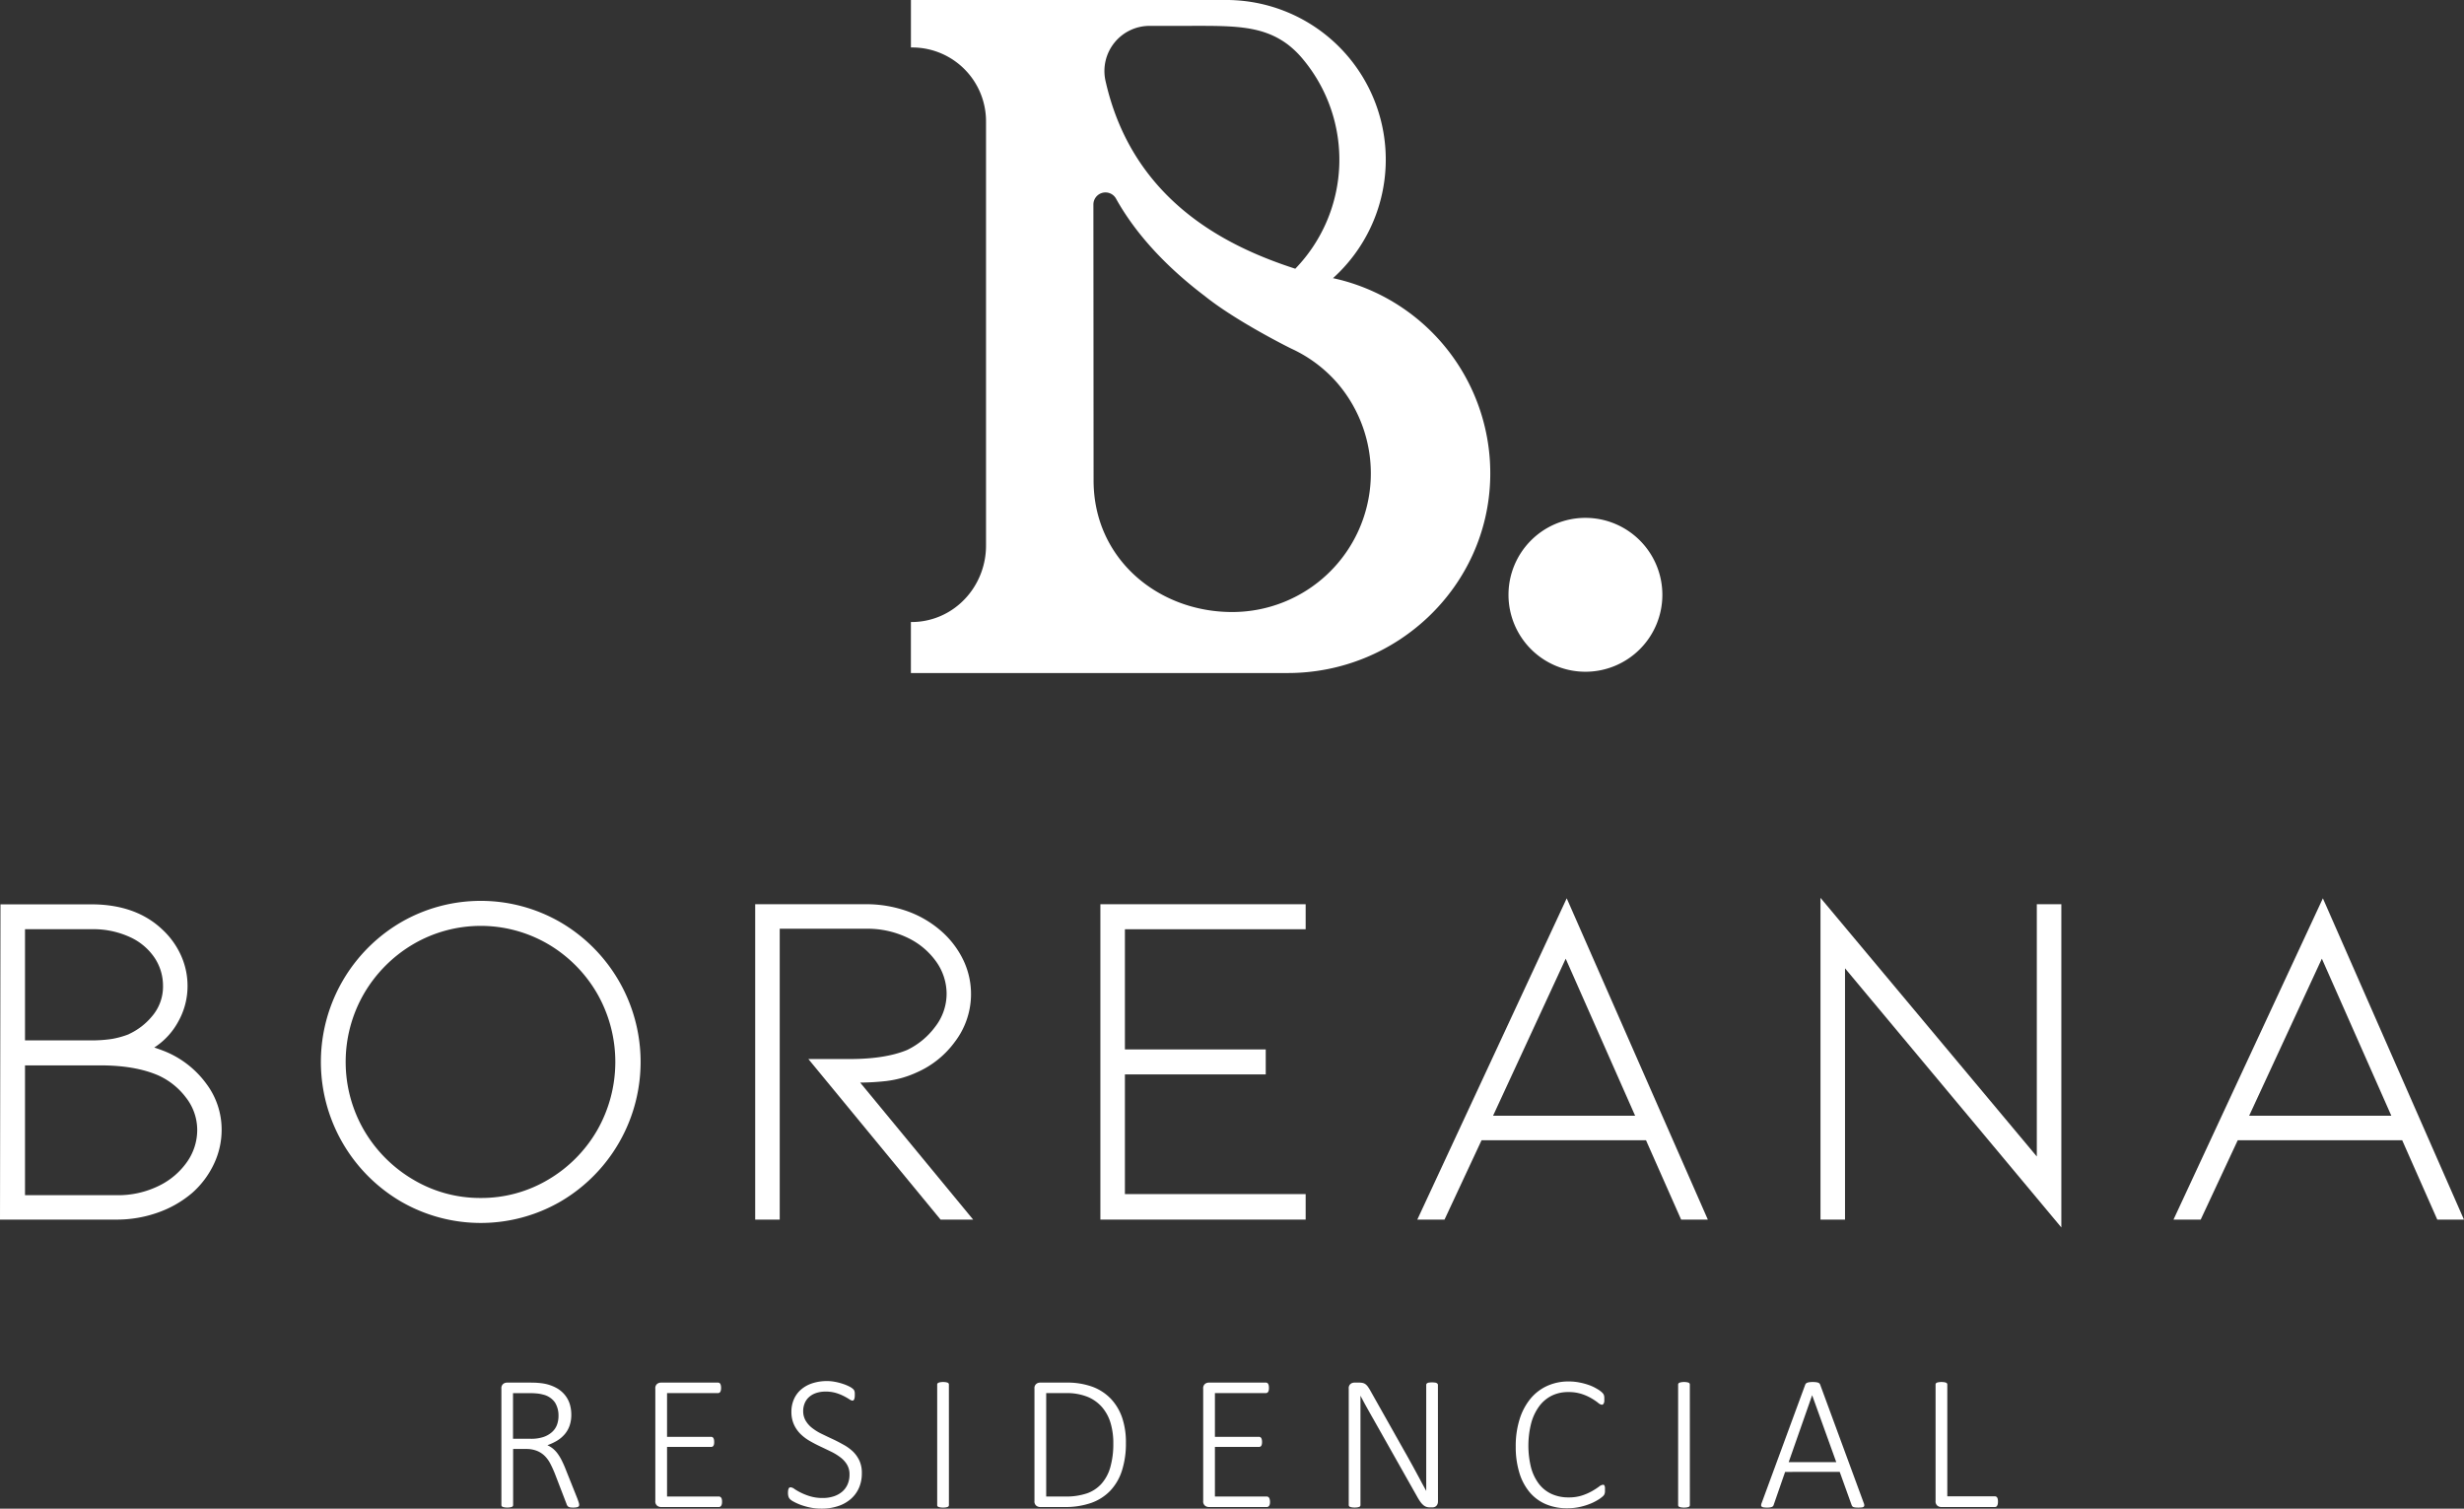 <svg xmlns="http://www.w3.org/2000/svg" viewBox="0 0 939.02 574.92"><rect x="0" y="0" width="939.02" height="574.92" fill="#333333" stroke="none"/><defs><style>.cls-1{fill:#fff;}</style></defs><g id="Capa_2" data-name="Capa 2"><g id="Capa_1-2" data-name="Capa 1"><path class="cls-1" d="M511,106.71h0c-1-.26-2-.49-3-.71h0A60.82,60.82,0,0,0,468.15,0V0h-121V18.09H348a28.15,28.15,0,0,1,27.77,28.25v161.6c0,13.75-9.5,25.93-23,28.58a26.51,26.51,0,0,1-5.14.52h-.49v19.44H490.77c41.56,0,76.24-32.89,77.15-74.43A76.09,76.09,0,0,0,511,106.71M450.56,9.86c18.38,0,29.94-.55,40.15,7.05a35.39,35.39,0,0,1,5.92,5.75,59.79,59.79,0,0,1-3,79.75c-24.64-8-61.86-25-72.33-71.61A17.21,17.21,0,0,1,438.16,9.86ZM416.69,77.93a4.6,4.6,0,0,1,8.61-2.25c8.49,15.25,21.29,27.5,32.88,36.4h0l.63.48.24.18h0c11.72,9.46,32,19.63,33.26,20.21a52,52,0,0,1,17.12,12.77,52.82,52.82,0,0,1-39.88,87.51c-28.17,0-52.79-20.23-52.79-50.14,0-.91-.07-105.16-.07-105.16"/><path class="cls-1" d="M604.21,197.35a29.32,29.32,0,1,0,29.31,29.32,29.33,29.33,0,0,0-29.31-29.32"/><path class="cls-1" d="M78.4,412.68a36.74,36.74,0,0,0-14.61-11.62c-1.44-.62-3.12-1.25-5-1.87l.7-.46A27.19,27.19,0,0,0,68,389.19a27.51,27.51,0,0,0,3.47-13.65A28,28,0,0,0,68.93,364a30.47,30.47,0,0,0-7.18-9.88c-6.67-6.3-15.73-9.49-26.94-9.49H.18L0,464.77H44.34a46.7,46.7,0,0,0,15.85-2.69,41,41,0,0,0,13.1-7.52,34.05,34.05,0,0,0,8.28-11.09,30.21,30.21,0,0,0,2.89-12.78,29.05,29.05,0,0,0-6.06-18M9.53,406H38.29c8.8,0,16.18,1.28,22,3.8a27.21,27.21,0,0,1,10.5,8.36,20.06,20.06,0,0,1,4.37,12.57,21.19,21.19,0,0,1-3.75,11.88,28,28,0,0,1-10.79,9.25,35.24,35.24,0,0,1-16.23,3.61H9.53Zm39.55-11.87a33.37,33.37,0,0,1-6.48,1.8,51.29,51.29,0,0,1-8.16.54H9.53V354.11H34.81a33.34,33.34,0,0,1,14.87,3.07A22.47,22.47,0,0,1,59,365.13a19.16,19.16,0,0,1,3.12,10.41,17.37,17.37,0,0,1-4.17,11.74,25,25,0,0,1-8.86,6.81"/><path class="cls-1" d="M213.71,351.53a60.65,60.65,0,0,0-61,0,61.64,61.64,0,0,0,0,106.3,60.71,60.71,0,0,0,61,0,61.64,61.64,0,0,0,0-106.3m-30.51,105a49.78,49.78,0,0,1-25.73-7,52.5,52.5,0,0,1-18.77-18.85,52,52,0,0,1,0-52,52.6,52.6,0,0,1,18.77-18.86,50.93,50.93,0,0,1,51.47,0,52.09,52.09,0,0,1,18.67,18.86,52.54,52.54,0,0,1,0,52,52,52,0,0,1-18.67,18.85,49.84,49.84,0,0,1-25.74,7"/><path class="cls-1" d="M338.16,411.91a38.2,38.2,0,0,0,11.23-3.24A35.67,35.67,0,0,0,363.91,397,30,30,0,0,0,367.18,366a34.68,34.68,0,0,0-8.28-11,39.86,39.86,0,0,0-13-7.71A46.83,46.83,0,0,0,330,344.58H287.8V464.77h9.35V353.93H330a35.24,35.24,0,0,1,16.23,3.6A28.2,28.2,0,0,1,357,366.78a21.19,21.19,0,0,1,3.75,11.88,20.55,20.55,0,0,1-4.46,12.76,28.81,28.81,0,0,1-10.59,8.71c-5.52,2.29-12.85,3.45-21.77,3.45H308.07l50.22,61,.15.2h12.43l-43.06-52.22a96.16,96.16,0,0,0,10.35-.64"/><polygon class="cls-1" points="419.35 464.77 497.58 464.77 497.58 455.05 428.7 455.05 428.7 409.44 482.37 409.44 482.37 399.92 428.7 399.92 428.7 354.12 497.58 354.12 497.58 344.59 419.35 344.59 419.35 464.77"/><path class="cls-1" d="M540.13,464.77H550.5l14.11-30.23h62.68l13.38,30.23h10.18L597.07,342.33Zm56.55-99.43,26.46,59.85H569Z"/><polygon class="cls-1" points="776.22 440.72 693.78 342.15 693.78 464.77 703.13 464.77 703.13 369.01 785.57 467.76 785.57 344.58 776.22 344.58 776.22 440.72"/><path class="cls-1" d="M885.24,342.33,828.31,464.77h10.37l14.11-30.23h62.68l13.37,30.23H939Zm-.39,23,26.47,59.85H857.15Z"/><path class="cls-1" d="M220.72,573.49a1,1,0,0,1-.09.44.72.72,0,0,1-.35.31,2.44,2.44,0,0,1-.71.2,7.34,7.34,0,0,1-1.16.08,7.57,7.57,0,0,1-1-.06,2.1,2.1,0,0,1-.72-.22,1.32,1.32,0,0,1-.47-.44,2.47,2.47,0,0,1-.33-.71l-4.43-11.51c-.52-1.29-1.07-2.51-1.66-3.66a11.93,11.93,0,0,0-2.12-3,9.09,9.09,0,0,0-3-2,11,11,0,0,0-4.22-.74h-4.91v21.36a.81.81,0,0,1-.11.41.72.72,0,0,1-.36.29,3.44,3.44,0,0,1-.68.18,6.28,6.28,0,0,1-1.08.08,6.49,6.49,0,0,1-1.07-.08,3.38,3.38,0,0,1-.69-.18.74.74,0,0,1-.37-.29.81.81,0,0,1-.11-.41V529.19a2.09,2.09,0,0,1,.7-1.81,2.34,2.34,0,0,1,1.35-.49H202q1.75,0,2.91.09c.77.06,1.47.14,2.11.24a15.68,15.68,0,0,1,4.72,1.54,11,11,0,0,1,3.34,2.61,10.51,10.51,0,0,1,2,3.52,13.78,13.78,0,0,1,.64,4.23,12.47,12.47,0,0,1-.66,4.2,10.21,10.21,0,0,1-1.87,3.26,12.07,12.07,0,0,1-2.89,2.44,19.94,19.94,0,0,1-3.7,1.72,9.92,9.92,0,0,1,2.17,1.35,10.58,10.58,0,0,1,1.8,1.95,17.78,17.78,0,0,1,1.56,2.62c.49,1,1,2.09,1.46,3.31L220,571c.31.85.52,1.44.6,1.75A2.84,2.84,0,0,1,220.72,573.49Zm-7.88-33.89a9.36,9.36,0,0,0-1.35-5.15,7.66,7.66,0,0,0-4.55-3,13.07,13.07,0,0,0-2.3-.42,31.9,31.9,0,0,0-3.26-.13h-5.87v17.4h6.82a14.67,14.67,0,0,0,4.72-.67,9.3,9.3,0,0,0,3.28-1.86,7,7,0,0,0,1.91-2.74A9.51,9.51,0,0,0,212.84,539.6Z"/><path class="cls-1" d="M275.17,572.32a4.13,4.13,0,0,1-.08.84,1.82,1.82,0,0,1-.24.62,1,1,0,0,1-.86.52h-22.2a2.33,2.33,0,0,1-1.35-.5,2.06,2.06,0,0,1-.7-1.81v-42.8a2.06,2.06,0,0,1,.7-1.81,2.31,2.31,0,0,1,1.35-.49h21.87a1,1,0,0,1,.48.12,1.07,1.07,0,0,1,.37.39,2,2,0,0,1,.21.64,4,4,0,0,1,.08.9,3.58,3.58,0,0,1-.08.84,1.81,1.81,0,0,1-.21.61,1.06,1.06,0,0,1-.37.36.91.91,0,0,1-.48.13H254.21v16.67H271a.94.94,0,0,1,.51.13,1.06,1.06,0,0,1,.37.36,1.93,1.93,0,0,1,.22.63,4.7,4.7,0,0,1,.07.9,4,4,0,0,1-.07.82,1.66,1.66,0,0,1-.22.57,1,1,0,0,1-.37.33,1.16,1.16,0,0,1-.51.11H254.21v18.9H274a1,1,0,0,1,.48.13,1.12,1.12,0,0,1,.38.37,1.61,1.61,0,0,1,.24.62A4.78,4.78,0,0,1,275.17,572.32Z"/><path class="cls-1" d="M328.44,561.47a13.45,13.45,0,0,1-1.14,5.65,12,12,0,0,1-3.19,4.23,14.22,14.22,0,0,1-4.87,2.65,19.89,19.89,0,0,1-6.16.92,20.92,20.92,0,0,1-4.28-.42,24.74,24.74,0,0,1-3.59-1,19.58,19.58,0,0,1-2.66-1.19,6.11,6.11,0,0,1-1.48-1,2.53,2.53,0,0,1-.59-1,4.81,4.81,0,0,1-.18-1.42,5.81,5.81,0,0,1,.07-1,2.73,2.73,0,0,1,.2-.66.75.75,0,0,1,.33-.35,1,1,0,0,1,.42-.09,2.92,2.92,0,0,1,1.45.64,20.84,20.84,0,0,0,2.42,1.39,22.3,22.3,0,0,0,3.55,1.39,16.25,16.25,0,0,0,4.82.65,13,13,0,0,0,4.1-.61,9.47,9.47,0,0,0,3.23-1.74,7.72,7.72,0,0,0,2.1-2.8,9,9,0,0,0,.75-3.79,7.12,7.12,0,0,0-.95-3.78,9.79,9.79,0,0,0-2.51-2.76,20.5,20.5,0,0,0-3.53-2.17c-1.32-.64-2.67-1.29-4.05-1.94s-2.73-1.35-4.05-2.11a17.41,17.41,0,0,1-3.54-2.65,12.16,12.16,0,0,1-2.51-3.57,11.61,11.61,0,0,1-1-4.88,11.75,11.75,0,0,1,1-4.92,10.33,10.33,0,0,1,2.79-3.7,12.36,12.36,0,0,1,4.3-2.33,17.85,17.85,0,0,1,5.51-.81,15.92,15.92,0,0,1,3.05.3,21.35,21.35,0,0,1,2.91.75,16,16,0,0,1,2.45,1,6.64,6.64,0,0,1,1.43.92,2.86,2.86,0,0,1,.44.51,2.14,2.14,0,0,1,.17.42,4.21,4.21,0,0,1,.11.61c0,.23,0,.52,0,.86a5.69,5.69,0,0,1-.05.86,2.63,2.63,0,0,1-.17.66,1.09,1.09,0,0,1-.27.42.56.56,0,0,1-.39.15,2.65,2.65,0,0,1-1.22-.54c-.55-.35-1.24-.75-2.07-1.18a17.11,17.11,0,0,0-3-1.2,13.47,13.47,0,0,0-3.92-.53,11.11,11.11,0,0,0-3.78.59,7.65,7.65,0,0,0-2.67,1.59,6.4,6.4,0,0,0-1.59,2.36,7.69,7.69,0,0,0-.54,2.86,7.13,7.13,0,0,0,1,3.78,9.92,9.92,0,0,0,2.53,2.78,19.73,19.73,0,0,0,3.57,2.18c1.33.65,2.68,1.3,4.07,1.94s2.73,1.35,4.06,2.09A17.57,17.57,0,0,1,325,553.1a11.89,11.89,0,0,1,2.53,3.56A11.16,11.16,0,0,1,328.44,561.47Z"/><path class="cls-1" d="M361.63,573.56a.81.81,0,0,1-.11.41.74.74,0,0,1-.37.29,3.52,3.52,0,0,1-.67.18,6.49,6.49,0,0,1-1.09.08,6.36,6.36,0,0,1-1.06-.08,3.5,3.5,0,0,1-.7-.18.72.72,0,0,1-.47-.7V527.62a.64.64,0,0,1,.13-.4.75.75,0,0,1,.4-.3,3.77,3.77,0,0,1,.69-.18,5.91,5.91,0,0,1,1-.08,6.49,6.49,0,0,1,1.09.08,3.52,3.52,0,0,1,.67.18.71.71,0,0,1,.37.3.77.77,0,0,1,.11.4Z"/><path class="cls-1" d="M429.08,549.9a33.69,33.69,0,0,1-1.51,10.53,20,20,0,0,1-4.43,7.64,18.76,18.76,0,0,1-7.24,4.65,29.92,29.92,0,0,1-10.27,1.58h-9.35a2.33,2.33,0,0,1-1.35-.5,2.06,2.06,0,0,1-.7-1.81v-42.8a2.06,2.06,0,0,1,.7-1.81,2.31,2.31,0,0,1,1.35-.49h10a28,28,0,0,1,10.2,1.64,18.77,18.77,0,0,1,7,4.67,19.87,19.87,0,0,1,4.23,7.26A29.18,29.18,0,0,1,429.08,549.9Zm-4.8.22a26.85,26.85,0,0,0-1-7.68,16.43,16.43,0,0,0-3.22-6.1,14.84,14.84,0,0,0-5.52-4,21.35,21.35,0,0,0-8.5-1.45H398.7V570.3H406a24.77,24.77,0,0,0,8.19-1.19,13.28,13.28,0,0,0,5.58-3.68,16,16,0,0,0,3.36-6.28A32.37,32.37,0,0,0,424.28,550.12Z"/><path class="cls-1" d="M484,572.32a4.19,4.19,0,0,1-.07.84,2.06,2.06,0,0,1-.24.62,1.12,1.12,0,0,1-.39.39,1,1,0,0,1-.47.13H460.58a2.33,2.33,0,0,1-1.35-.5,2.06,2.06,0,0,1-.7-1.81v-42.8a2.06,2.06,0,0,1,.7-1.81,2.31,2.31,0,0,1,1.35-.49h21.88a.94.94,0,0,1,.47.12,1.07,1.07,0,0,1,.37.39,2,2,0,0,1,.22.64,4.77,4.77,0,0,1,.07.9,4.25,4.25,0,0,1-.07.84,1.81,1.81,0,0,1-.22.61,1.06,1.06,0,0,1-.37.36.85.85,0,0,1-.47.13H463v16.67h16.78a.92.92,0,0,1,.51.13,1.06,1.06,0,0,1,.37.36,1.93,1.93,0,0,1,.22.63,4.62,4.62,0,0,1,.08.9,3.93,3.93,0,0,1-.08.82,1.66,1.66,0,0,1-.22.57,1,1,0,0,1-.37.33,1.13,1.13,0,0,1-.51.11H463v18.9h19.79a1,1,0,0,1,.47.13,1.24,1.24,0,0,1,.39.37,1.78,1.78,0,0,1,.24.62A4.84,4.84,0,0,1,484,572.32Z"/><path class="cls-1" d="M548,572.13a2.75,2.75,0,0,1-.2,1.11,2.23,2.23,0,0,1-.51.71,1.78,1.78,0,0,1-.7.38,2.38,2.38,0,0,1-.72.11H545a4.72,4.72,0,0,1-1.34-.18,3.39,3.39,0,0,1-1.17-.64,6.56,6.56,0,0,1-1.14-1.23,19.46,19.46,0,0,1-1.26-2l-16.71-29.6c-.83-1.44-1.66-2.93-2.51-4.45s-1.64-3-2.4-4.46h0c0,1.79,0,3.62,0,5.48v36.18a.8.8,0,0,1-.1.41.79.79,0,0,1-.37.29,3.44,3.44,0,0,1-.68.18,7.2,7.2,0,0,1-2.14,0,3.32,3.32,0,0,1-.7-.18.79.79,0,0,1-.37-.29.81.81,0,0,1-.11-.41V529.19a2.09,2.09,0,0,1,.7-1.81,2.34,2.34,0,0,1,1.35-.49h1.84a6.06,6.06,0,0,1,1.46.14,3,3,0,0,1,1.07.5,4.49,4.49,0,0,1,.93,1,16.13,16.13,0,0,1,1,1.63l12.78,22.68q1.21,2.11,2.29,4.08c.73,1.31,1.43,2.59,2.11,3.85s1.36,2.5,2,3.72,1.34,2.45,2,3.7h0q0-3.07,0-6.42v-34a.84.84,0,0,1,.11-.41.9.9,0,0,1,.37-.31,1.85,1.85,0,0,1,.68-.18,7.9,7.9,0,0,1,1.08-.06,7.57,7.57,0,0,1,1,.06,2,2,0,0,1,.7.18,1,1,0,0,1,.38.31.69.69,0,0,1,.13.41Z"/><path class="cls-1" d="M611.64,567.85a5.44,5.44,0,0,1,0,.73,3.1,3.1,0,0,1-.11.59,1.8,1.8,0,0,1-.2.47,2.56,2.56,0,0,1-.48.57,12.21,12.21,0,0,1-1.51,1.14,20.27,20.27,0,0,1-2.95,1.56,24.62,24.62,0,0,1-4.09,1.31,21.82,21.82,0,0,1-5.09.55,20.49,20.49,0,0,1-8.1-1.55,16.58,16.58,0,0,1-6.17-4.56,20.94,20.94,0,0,1-3.92-7.41,33.52,33.52,0,0,1-1.38-10,34,34,0,0,1,1.47-10.38,23.12,23.12,0,0,1,4.12-7.81,17.86,17.86,0,0,1,6.38-4.91,19.6,19.6,0,0,1,8.22-1.7,20.64,20.64,0,0,1,4.12.4,24.23,24.23,0,0,1,3.68,1,17,17,0,0,1,3,1.43,10.07,10.07,0,0,1,1.83,1.3,4.41,4.41,0,0,1,.62.71,1.69,1.69,0,0,1,.2.5,3.45,3.45,0,0,1,.11.62,6.31,6.31,0,0,1,0,.79,7.53,7.53,0,0,1,0,.89,2.24,2.24,0,0,1-.19.66,1,1,0,0,1-.31.42.67.67,0,0,1-.44.15,2.73,2.73,0,0,1-1.44-.75,22.47,22.47,0,0,0-2.46-1.66,19.16,19.16,0,0,0-3.72-1.67,16.3,16.3,0,0,0-5.24-.75,14,14,0,0,0-6.12,1.33,13.35,13.35,0,0,0-4.78,3.94,19.35,19.35,0,0,0-3.11,6.41,34.75,34.75,0,0,0-.09,17.15,17.94,17.94,0,0,0,3,6.18,12.83,12.83,0,0,0,4.8,3.82,15.33,15.33,0,0,0,6.49,1.32,16.17,16.17,0,0,0,5.18-.75,21.27,21.27,0,0,0,3.8-1.67,28.91,28.91,0,0,0,2.58-1.66,3.05,3.05,0,0,1,1.55-.75.7.7,0,0,1,.37.09.62.62,0,0,1,.24.33,3.2,3.2,0,0,1,.15.64A9,9,0,0,1,611.64,567.85Z"/><path class="cls-1" d="M644,573.56a.81.81,0,0,1-.11.41.72.72,0,0,1-.36.29,3.44,3.44,0,0,1-.68.18,6.28,6.28,0,0,1-1.08.08,6.49,6.49,0,0,1-1.07-.08,3.38,3.38,0,0,1-.69-.18.74.74,0,0,1-.37-.29.81.81,0,0,1-.11-.41V527.62a.71.71,0,0,1,.13-.4.79.79,0,0,1,.4-.3,4.15,4.15,0,0,1,.7-.18,5.82,5.82,0,0,1,1-.08,6.28,6.28,0,0,1,1.08.08,3.44,3.44,0,0,1,.68.18.68.68,0,0,1,.36.3.77.77,0,0,1,.11.4Z"/><path class="cls-1" d="M710.27,572.79a2.23,2.23,0,0,1,.2.9.65.65,0,0,1-.26.53,1.48,1.48,0,0,1-.73.24,10.82,10.82,0,0,1-1.26.06,9.92,9.92,0,0,1-1.23-.06,3,3,0,0,1-.71-.16,1,1,0,0,1-.39-.3,3.49,3.49,0,0,1-.24-.44l-4.54-12.64H680.3l-4.36,12.57a1.21,1.21,0,0,1-.22.44,1.16,1.16,0,0,1-.4.31,2.52,2.52,0,0,1-.72.2,7.2,7.2,0,0,1-1.15.08,9,9,0,0,1-1.28-.08,1.59,1.59,0,0,1-.75-.25.65.65,0,0,1-.26-.52,2.18,2.18,0,0,1,.2-.88l16.6-45.1a1.18,1.18,0,0,1,.33-.49,1.3,1.3,0,0,1,.57-.31,4.13,4.13,0,0,1,.84-.17,9.35,9.35,0,0,1,1.12-.06,9.64,9.64,0,0,1,1.15.06,4.13,4.13,0,0,1,.84.17,1.17,1.17,0,0,1,.55.31,1.25,1.25,0,0,1,.31.49Zm-19.67-41.1h0l-8.94,25.5h18.13Z"/><path class="cls-1" d="M761.42,572.25a5.27,5.27,0,0,1-.07.87,2.19,2.19,0,0,1-.23.64.91.91,0,0,1-.36.41,1.07,1.07,0,0,1-.51.13H739.69a2.33,2.33,0,0,1-1.35-.5,2.06,2.06,0,0,1-.7-1.81V527.62a.77.77,0,0,1,.11-.4.72.72,0,0,1,.36-.3,3.69,3.69,0,0,1,.7-.18,7.26,7.26,0,0,1,2.15,0,3.32,3.32,0,0,1,.67.18.71.71,0,0,1,.37.3.77.77,0,0,1,.11.4v42.61h18.14a1,1,0,0,1,.51.13.89.89,0,0,1,.36.36,1.85,1.85,0,0,1,.23.63A5.67,5.67,0,0,1,761.42,572.25Z"/></g></g></svg>